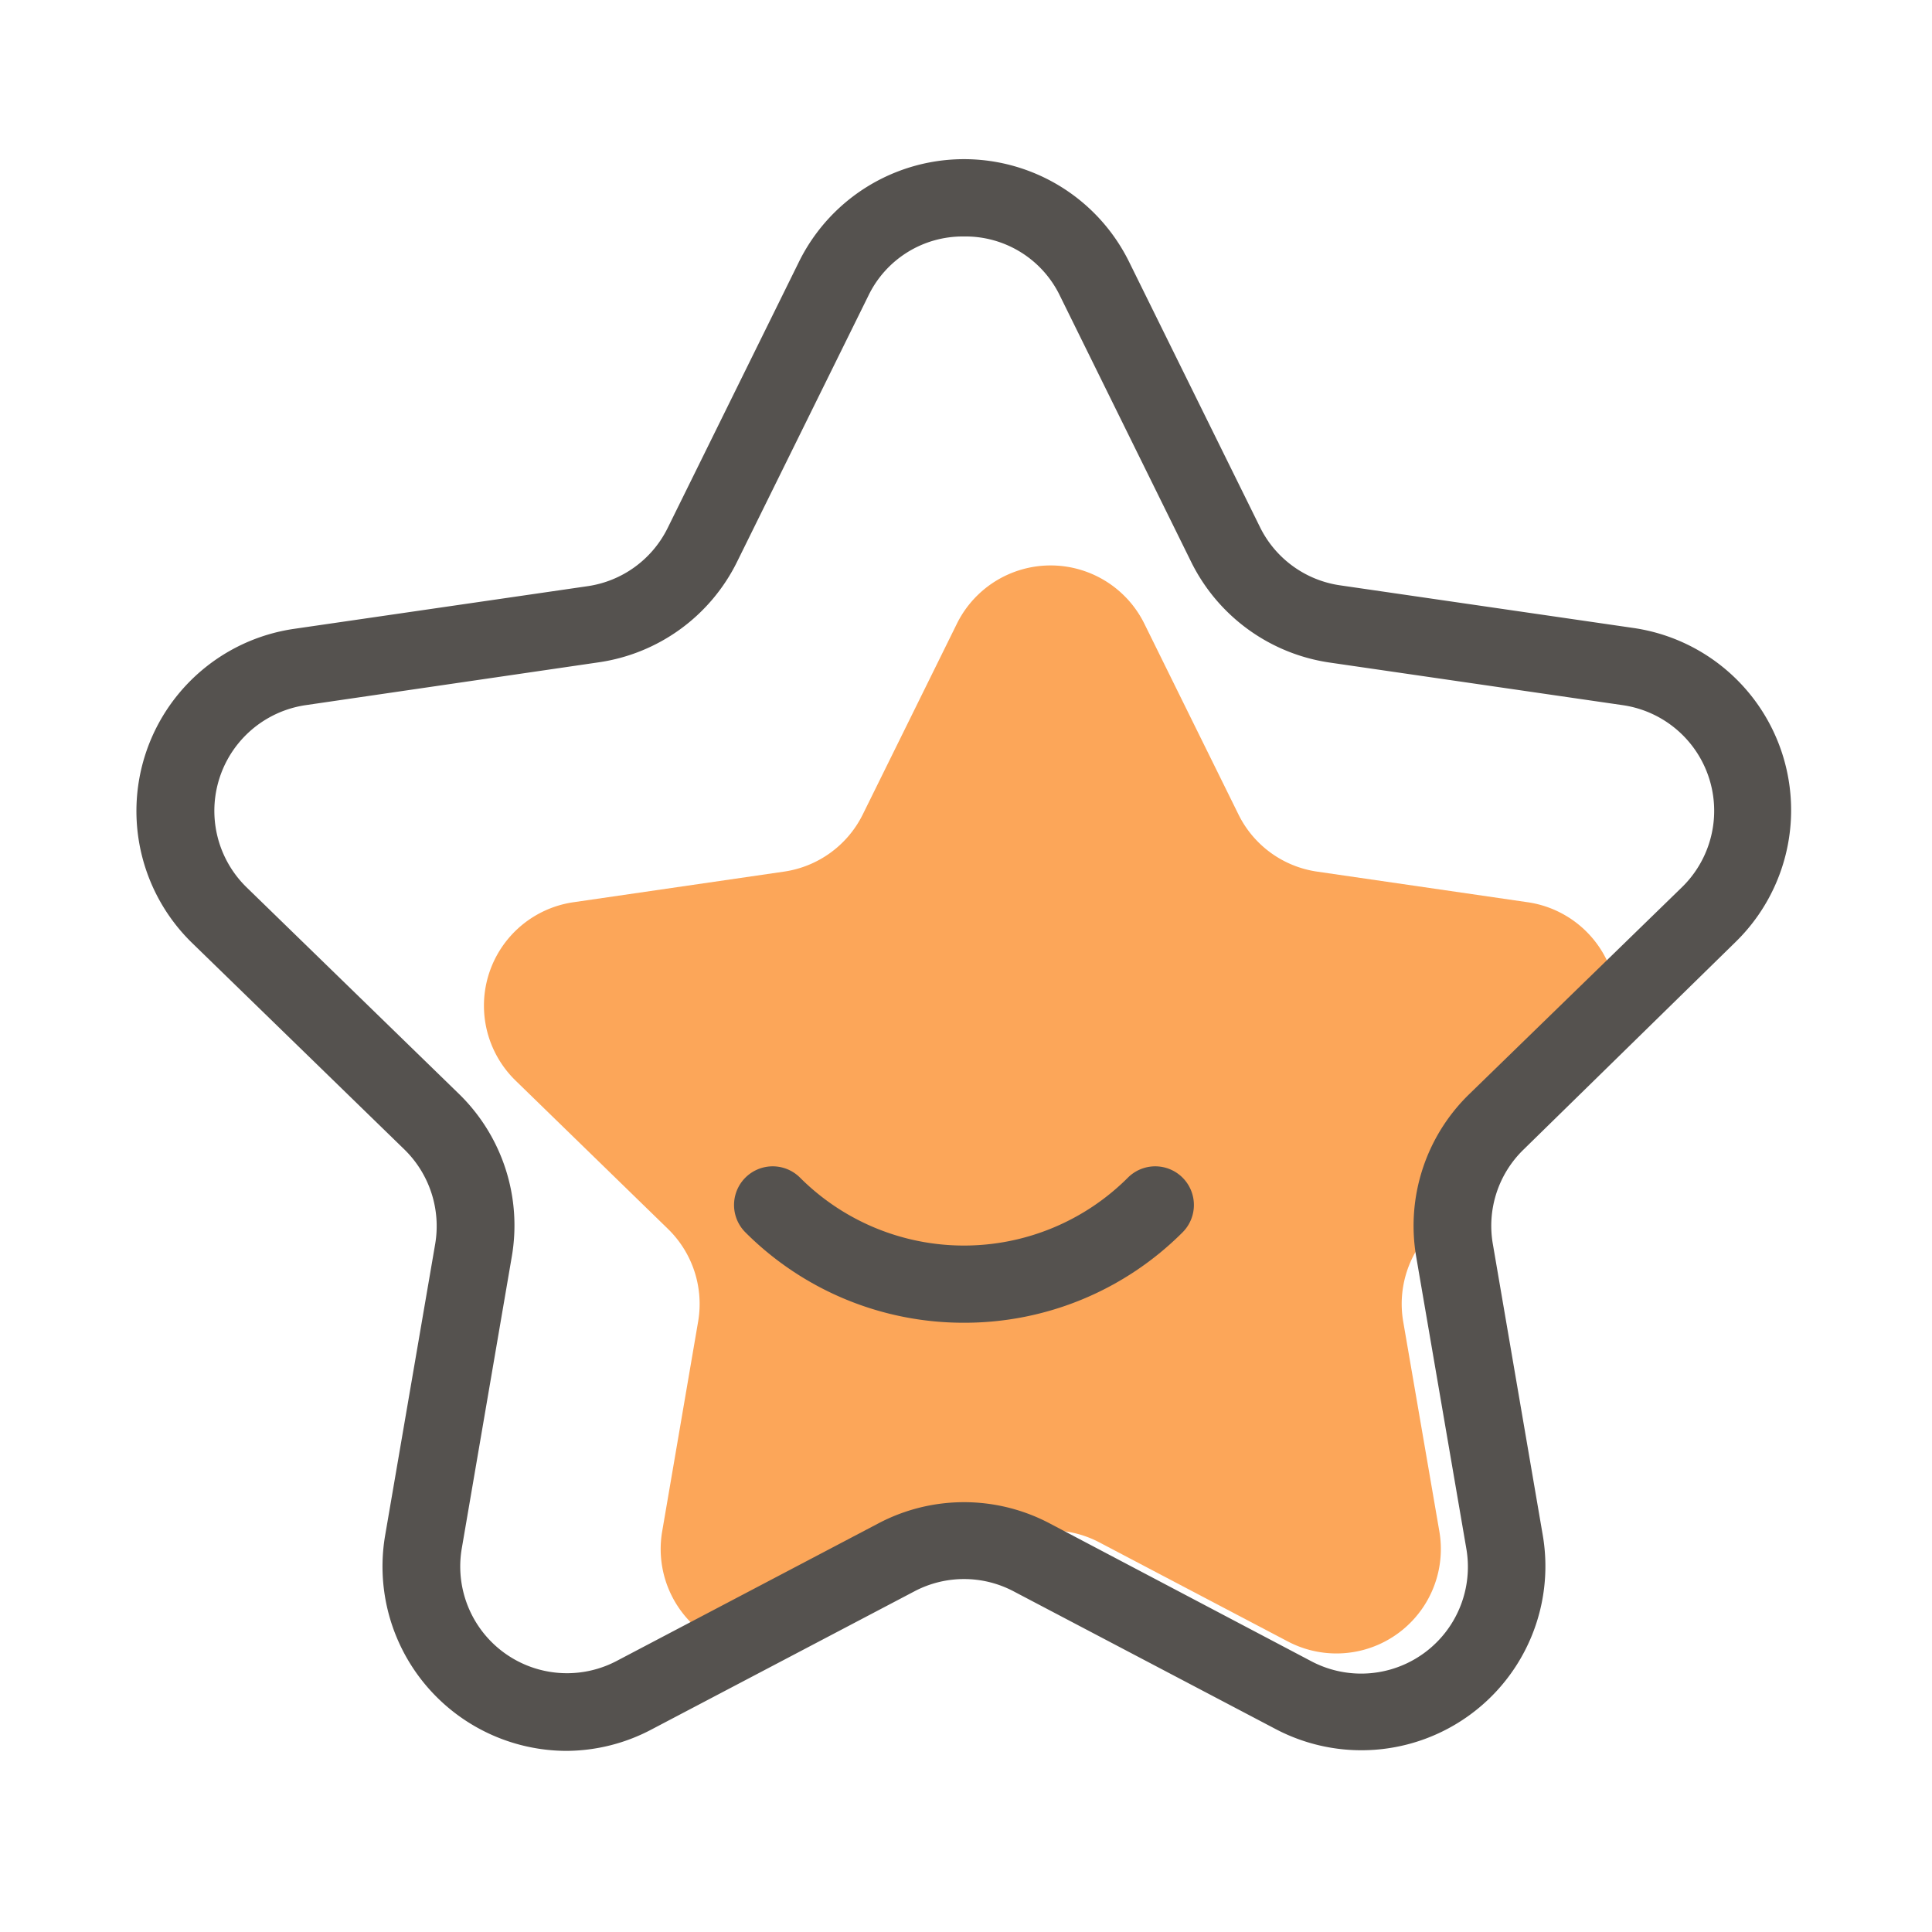 <svg t="1744252335129" class="icon" viewBox="0 0 1024 1024" version="1.1" xmlns="http://www.w3.org/2000/svg" p-id="923" width="16" height="16"><path d="M606.515 330.547l49.92 101.171a55.296 55.296 0 0 0 41.677 30.259l111.616 16.23a55.398 55.398 0 0 1 30.72 94.464l-80.794 78.746a55.45 55.45 0 0 0-15.923 49.05l19.149 111.155a55.347 55.347 0 0 1-80.333 58.368l-99.84-52.48a55.296 55.296 0 0 0-51.558 0l-99.84 52.48a55.347 55.347 0 0 1-80.333-58.368l19.046-111.155a55.45 55.45 0 0 0-15.923-49.05l-80.896-78.746a55.398 55.398 0 0 1 30.72-94.464l111.616-16.23a55.45 55.45 0 0 0 41.728-30.259l49.92-101.171a55.398 55.398 0 0 1 99.328 0z" fill="#FCA659" p-id="924"></path><path d="M300.186 928A97.741 97.741 0 0 1 204.083 814.08l26.573-154.726a56.781 56.781 0 0 0-16.282-50.074l-112.64-109.568a97.587 97.587 0 0 1 54.067-166.4l155.341-22.579a56.32 56.32 0 0 0 42.65-30.72L423.475 138.752a97.536 97.536 0 0 1 174.95 0l69.478 140.8a56.32 56.32 0 0 0 42.598 30.72l155.341 22.579a97.587 97.587 0 0 1 54.067 166.4L807.526 609.28a56.32 56.32 0 0 0-16.282 50.125l26.522 154.675a97.536 97.536 0 0 1-141.568 102.4l-138.906-73.011a56.32 56.32 0 0 0-52.685 0L345.651 916.48a97.28 97.28 0 0 1-45.466 11.52zM510.925 125.338a55.501 55.501 0 0 0-50.739 31.539l-69.478 140.8A97.28 97.28 0 0 1 317.44 351.027L161.894 373.76a56.627 56.627 0 0 0-31.334 96.41l112.64 109.568a97.28 97.28 0 0 1 28.058 86.323l-26.522 154.726a56.576 56.576 0 0 0 81.92 59.648l138.906-73.011a97.28 97.28 0 0 1 90.778 0L695.296 880.64a56.576 56.576 0 0 0 81.92-59.648l-26.573-154.726a97.28 97.28 0 0 1 28.058-86.323l112.64-109.568A56.576 56.576 0 0 0 860.16 373.76l-155.341-22.579a97.587 97.587 0 0 1-73.472-53.35l-69.427-140.8a55.552 55.552 0 0 0-50.995-31.693z" fill="#55524F" p-id="925"></path><path d="M510.925 701.082a163.379 163.379 0 0 1-115.866-47.923 20.48 20.48 0 0 1 28.979-28.979 122.88 122.88 0 0 0 173.773 0 20.48 20.48 0 0 1 28.979 28.979 163.328 163.328 0 0 1-115.866 47.923z" fill="#55524F" p-id="926"></path></svg>